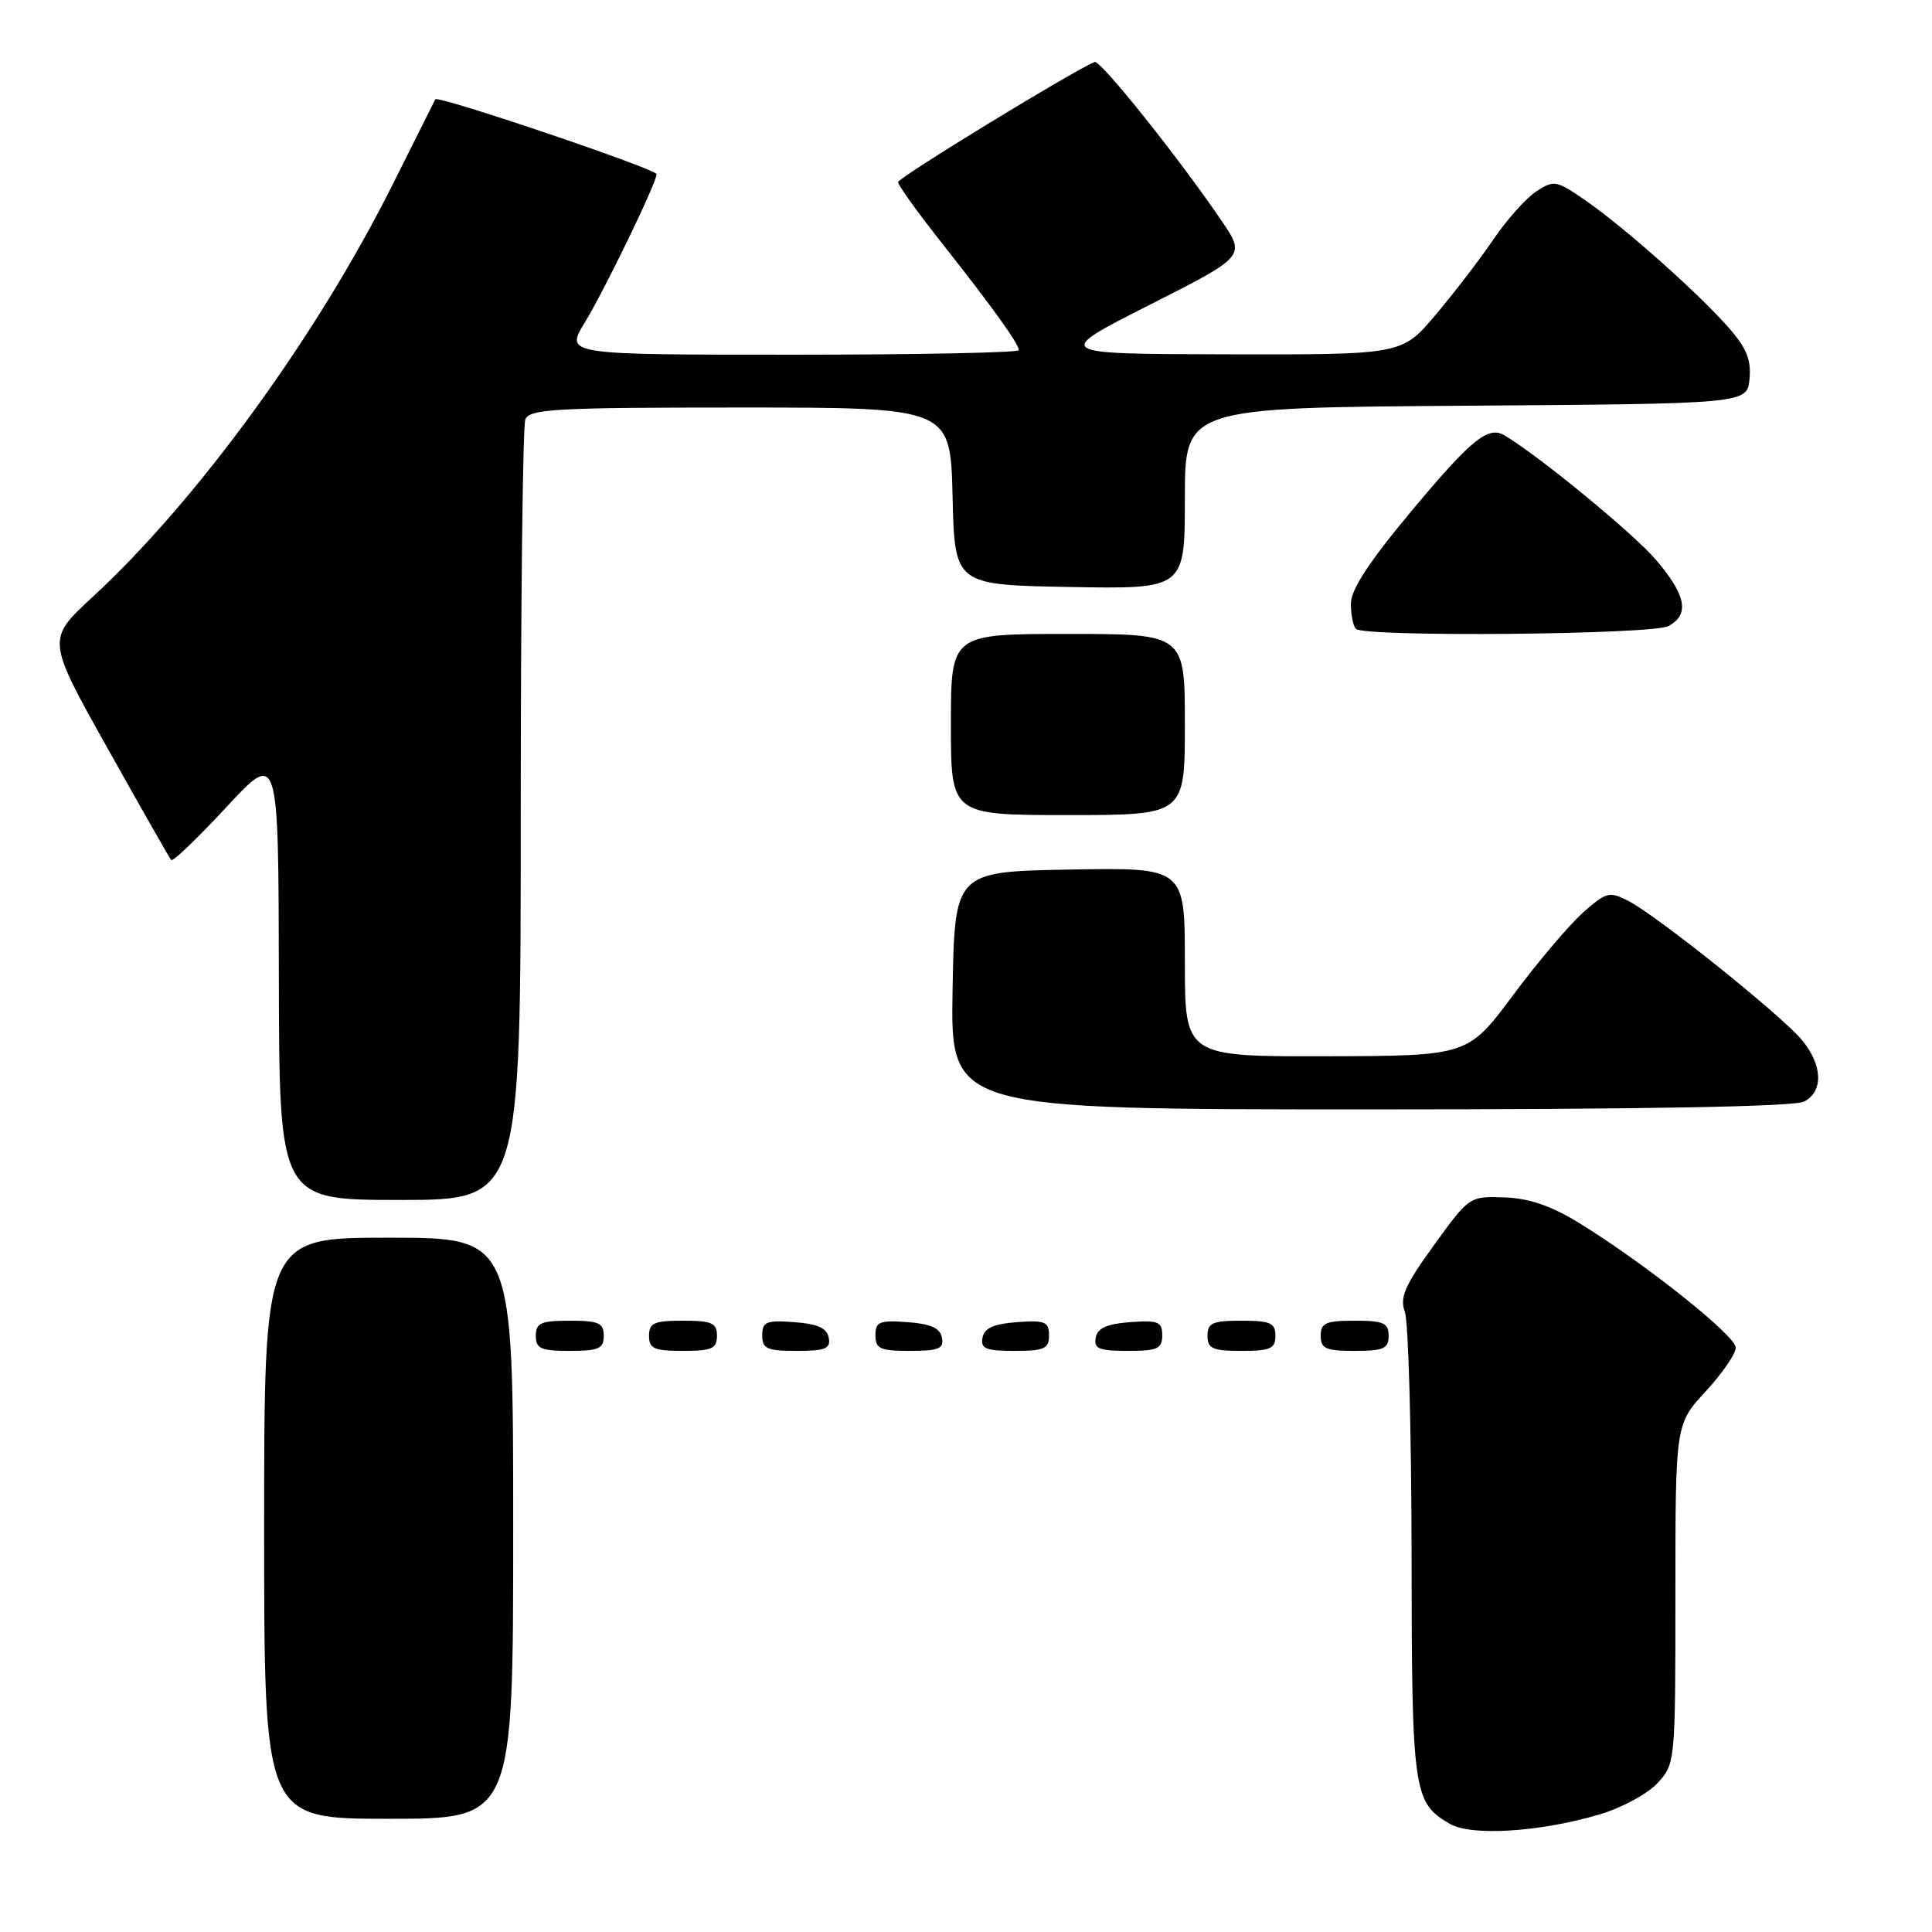 <?xml version="1.0" encoding="UTF-8" standalone="no"?>
<!DOCTYPE svg PUBLIC "-//W3C//DTD SVG 1.1//EN" "http://www.w3.org/Graphics/SVG/1.1/DTD/svg11.dtd" >
<svg xmlns="http://www.w3.org/2000/svg" xmlns:xlink="http://www.w3.org/1999/xlink" version="1.1" viewBox="0 0 256 256">
 <g >
 <path fill="currentColor"
d=" M 211.98 240.41 C 214.87 239.56 218.30 237.70 219.62 236.28 C 221.98 233.73 222.00 233.53 222.00 211.22 C 222.00 188.72 222.00 188.72 226.00 184.38 C 228.20 182.00 230.00 179.38 230.00 178.57 C 230.00 176.99 217.97 167.42 209.24 162.05 C 205.53 159.77 202.63 158.78 199.34 158.66 C 194.72 158.50 194.68 158.53 190.00 165.00 C 186.14 170.33 185.45 171.92 186.15 173.82 C 186.62 175.09 187.02 189.49 187.04 205.82 C 187.07 237.52 187.26 238.85 192.11 241.67 C 194.98 243.33 204.09 242.76 211.98 240.41 Z  M 68.00 202.50 C 68.00 164.00 68.00 164.00 51.50 164.00 C 35.00 164.00 35.00 164.00 35.00 202.50 C 35.00 241.00 35.00 241.00 51.50 241.00 C 68.00 241.00 68.00 241.00 68.00 202.50 Z  M 80.00 177.00 C 80.00 175.30 79.33 175.00 75.50 175.00 C 71.67 175.00 71.00 175.30 71.00 177.00 C 71.00 178.70 71.67 179.00 75.50 179.00 C 79.33 179.00 80.00 178.70 80.00 177.00 Z  M 95.00 177.00 C 95.00 175.30 94.33 175.00 90.50 175.00 C 86.67 175.00 86.00 175.30 86.00 177.00 C 86.00 178.70 86.67 179.00 90.50 179.00 C 94.33 179.00 95.00 178.70 95.00 177.00 Z  M 109.81 177.25 C 109.57 175.97 108.34 175.42 105.24 175.19 C 101.53 174.92 101.00 175.14 101.00 176.94 C 101.00 178.72 101.62 179.00 105.57 179.00 C 109.39 179.00 110.09 178.71 109.81 177.25 Z  M 124.81 177.25 C 124.57 175.97 123.34 175.42 120.24 175.19 C 116.53 174.92 116.00 175.14 116.00 176.94 C 116.00 178.72 116.62 179.00 120.57 179.00 C 124.39 179.00 125.09 178.71 124.81 177.25 Z  M 139.00 176.94 C 139.00 175.14 138.47 174.92 134.76 175.19 C 131.66 175.42 130.43 175.97 130.19 177.25 C 129.91 178.71 130.61 179.00 134.43 179.00 C 138.38 179.00 139.00 178.72 139.00 176.94 Z  M 154.00 176.94 C 154.00 175.14 153.47 174.92 149.76 175.19 C 146.66 175.42 145.43 175.97 145.19 177.25 C 144.91 178.71 145.61 179.00 149.43 179.00 C 153.38 179.00 154.00 178.72 154.00 176.94 Z  M 169.00 177.00 C 169.00 175.30 168.33 175.00 164.50 175.00 C 160.67 175.00 160.00 175.30 160.00 177.00 C 160.00 178.70 160.67 179.00 164.50 179.00 C 168.33 179.00 169.00 178.70 169.00 177.00 Z  M 184.00 177.00 C 184.00 175.30 183.33 175.00 179.50 175.00 C 175.67 175.00 175.00 175.30 175.00 177.00 C 175.00 178.70 175.67 179.00 179.50 179.00 C 183.33 179.00 184.00 178.70 184.00 177.00 Z  M 69.00 108.08 C 69.00 80.08 69.27 56.45 69.61 55.58 C 70.14 54.19 73.59 54.00 98.08 54.00 C 125.94 54.00 125.94 54.00 126.22 65.75 C 126.50 77.50 126.50 77.50 141.75 77.78 C 157.00 78.05 157.00 78.05 157.00 66.04 C 157.00 54.02 157.00 54.02 194.25 53.76 C 231.50 53.50 231.50 53.50 231.82 50.21 C 232.06 47.69 231.42 46.10 229.07 43.43 C 225.04 38.84 215.28 30.16 210.13 26.59 C 206.23 23.89 205.91 23.83 203.57 25.36 C 202.22 26.24 199.66 29.11 197.88 31.73 C 196.10 34.36 192.64 38.86 190.20 41.75 C 185.76 47.00 185.76 47.00 162.63 46.95 C 139.50 46.90 139.50 46.90 152.28 40.42 C 165.06 33.95 165.06 33.95 161.85 29.23 C 156.23 20.96 145.79 7.90 145.05 8.21 C 142.13 9.41 119.00 23.54 119.00 24.13 C 119.00 24.54 121.60 28.16 124.78 32.18 C 131.47 40.65 135.00 45.56 135.00 46.40 C 135.00 46.73 121.47 47.00 104.94 47.00 C 74.89 47.00 74.89 47.00 77.48 42.75 C 80.14 38.38 87.00 24.22 87.00 23.08 C 87.00 22.40 57.98 12.58 57.68 13.16 C 57.58 13.34 55.02 18.45 52.00 24.50 C 41.99 44.52 26.14 66.30 12.26 79.11 C 6.18 84.73 6.18 84.73 14.23 99.11 C 18.66 107.03 22.47 113.71 22.69 113.96 C 22.90 114.21 26.19 111.06 29.99 106.96 C 36.90 99.50 36.90 99.50 36.95 129.25 C 37.00 159.00 37.00 159.00 53.00 159.00 C 69.00 159.00 69.00 159.00 69.00 108.08 Z  M 239.07 145.96 C 241.64 144.59 241.51 141.12 238.75 137.79 C 236.06 134.55 219.63 121.38 215.79 119.39 C 213.26 118.08 212.86 118.19 209.79 120.89 C 207.98 122.49 203.80 127.42 200.50 131.85 C 194.50 139.91 194.50 139.91 175.75 139.96 C 157.00 140.00 157.00 140.00 157.00 127.47 C 157.00 114.95 157.00 114.95 141.75 115.22 C 126.50 115.50 126.50 115.50 126.22 131.25 C 125.95 147.00 125.95 147.00 181.54 147.00 C 217.95 147.00 237.80 146.64 239.07 145.96 Z  M 157.00 96.00 C 157.00 84.00 157.00 84.00 141.50 84.00 C 126.00 84.00 126.00 84.00 126.00 96.00 C 126.00 108.00 126.00 108.00 141.50 108.00 C 157.00 108.00 157.00 108.00 157.00 96.00 Z  M 221.07 82.96 C 223.92 81.43 223.44 78.87 219.39 74.14 C 216.41 70.66 203.83 60.33 199.34 57.68 C 197.18 56.40 194.95 58.22 186.97 67.78 C 181.39 74.47 179.00 78.13 179.00 80.00 C 179.00 81.47 179.30 82.97 179.67 83.33 C 180.78 84.44 218.94 84.10 221.07 82.96 Z "/>
</g>
</svg>